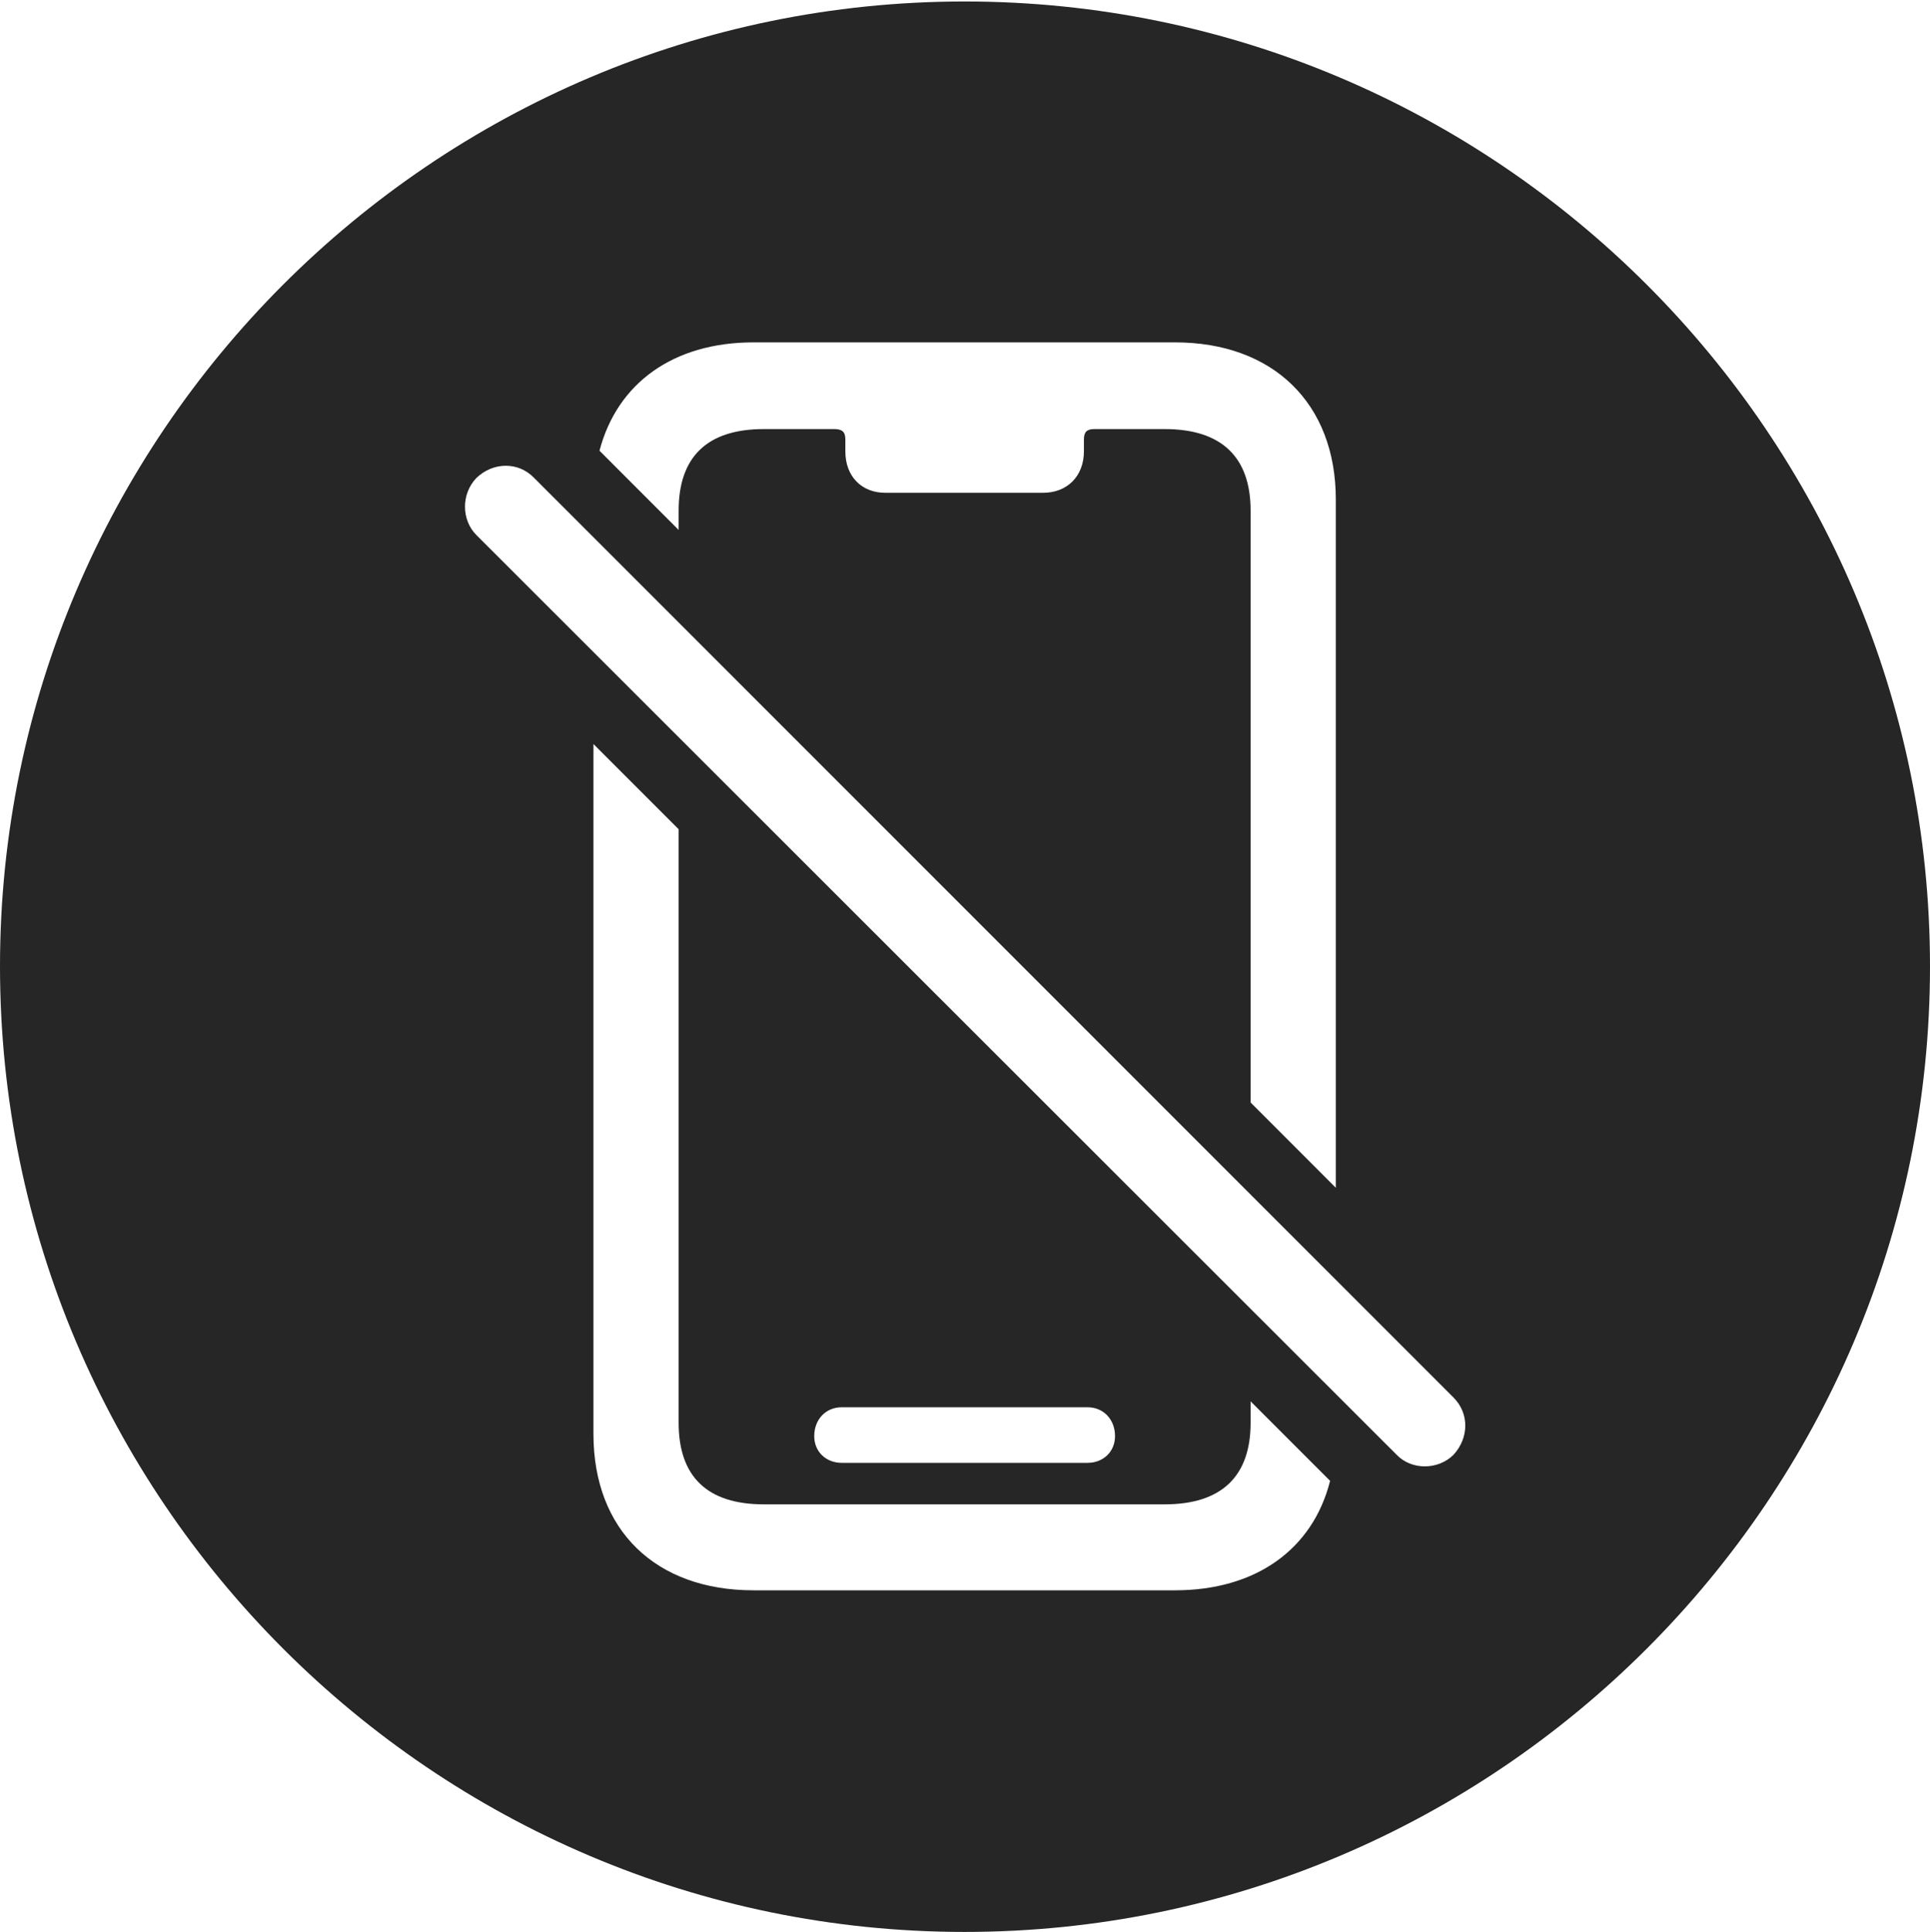 <?xml version="1.0" encoding="UTF-8"?>
<!--Generator: Apple Native CoreSVG 326-->
<!DOCTYPE svg
PUBLIC "-//W3C//DTD SVG 1.1//EN"
       "http://www.w3.org/Graphics/SVG/1.1/DTD/svg11.dtd">
<svg version="1.1" xmlns="http://www.w3.org/2000/svg" xmlns:xlink="http://www.w3.org/1999/xlink" viewBox="0 0 651.25 651.75">
 <g>
  <rect height="651.75" opacity="0" width="651.25" x="0" y="0"/>
  <path d="M651.25 326C651.25 505.5 505 651.75 325.5 651.75C146.25 651.75 0 505.5 0 326C0 146.75 146.25 0.5 325.5 0.5C505 0.5 651.25 146.75 651.25 326ZM200.25 483.75C200.25 516.25 221.25 536.5 254.25 536.5L396.5 536.5C423.743 536.5 442.978 522.699 448.822 499.572L422 472.75L422 480C422 498 412.25 507.5 393 507.5L257.75 507.5C238.5 507.5 229 498 229 480L229 279.75L200.25 251ZM160.75 161.25C155.5 166.75 155.75 175.5 160.75 180.5L471.25 490.75C476.25 496 485.25 496 490.5 490.75C495.75 485 495.75 476.75 490.5 471.5L180.25 161.25C175 155.75 166.5 155.75 160.75 161.25ZM284 474.75C278.75 474.75 274.75 478.75 274.75 484.5C274.75 489.75 278.75 493.5 284 493.5L367 493.5C372.25 493.5 376.25 489.75 376.25 484.5C376.25 478.75 372.25 474.75 367 474.75ZM254.25 115.5C227.242 115.5 208.272 129.231 202.293 152.048L229 178.777L229 172.25C229 154.25 238.5 144.75 257.75 144.75L281.5 144.75C284.25 144.75 285.25 145.75 285.25 148.25L285.25 152.25C285.25 160.75 290.75 166.25 298.75 166.25L352 166.25C360 166.25 365.75 160.75 365.75 152.25L365.75 148.25C365.75 145.75 366.75 144.75 369.25 144.75L393 144.75C412.25 144.75 422 154.25 422 172.25L422 371.932L450.75 400.705L450.75 168.5C450.75 136 429.5 115.5 396.5 115.5Z" fill="black" fill-opacity="0.85"/>
 </g>
</svg>

